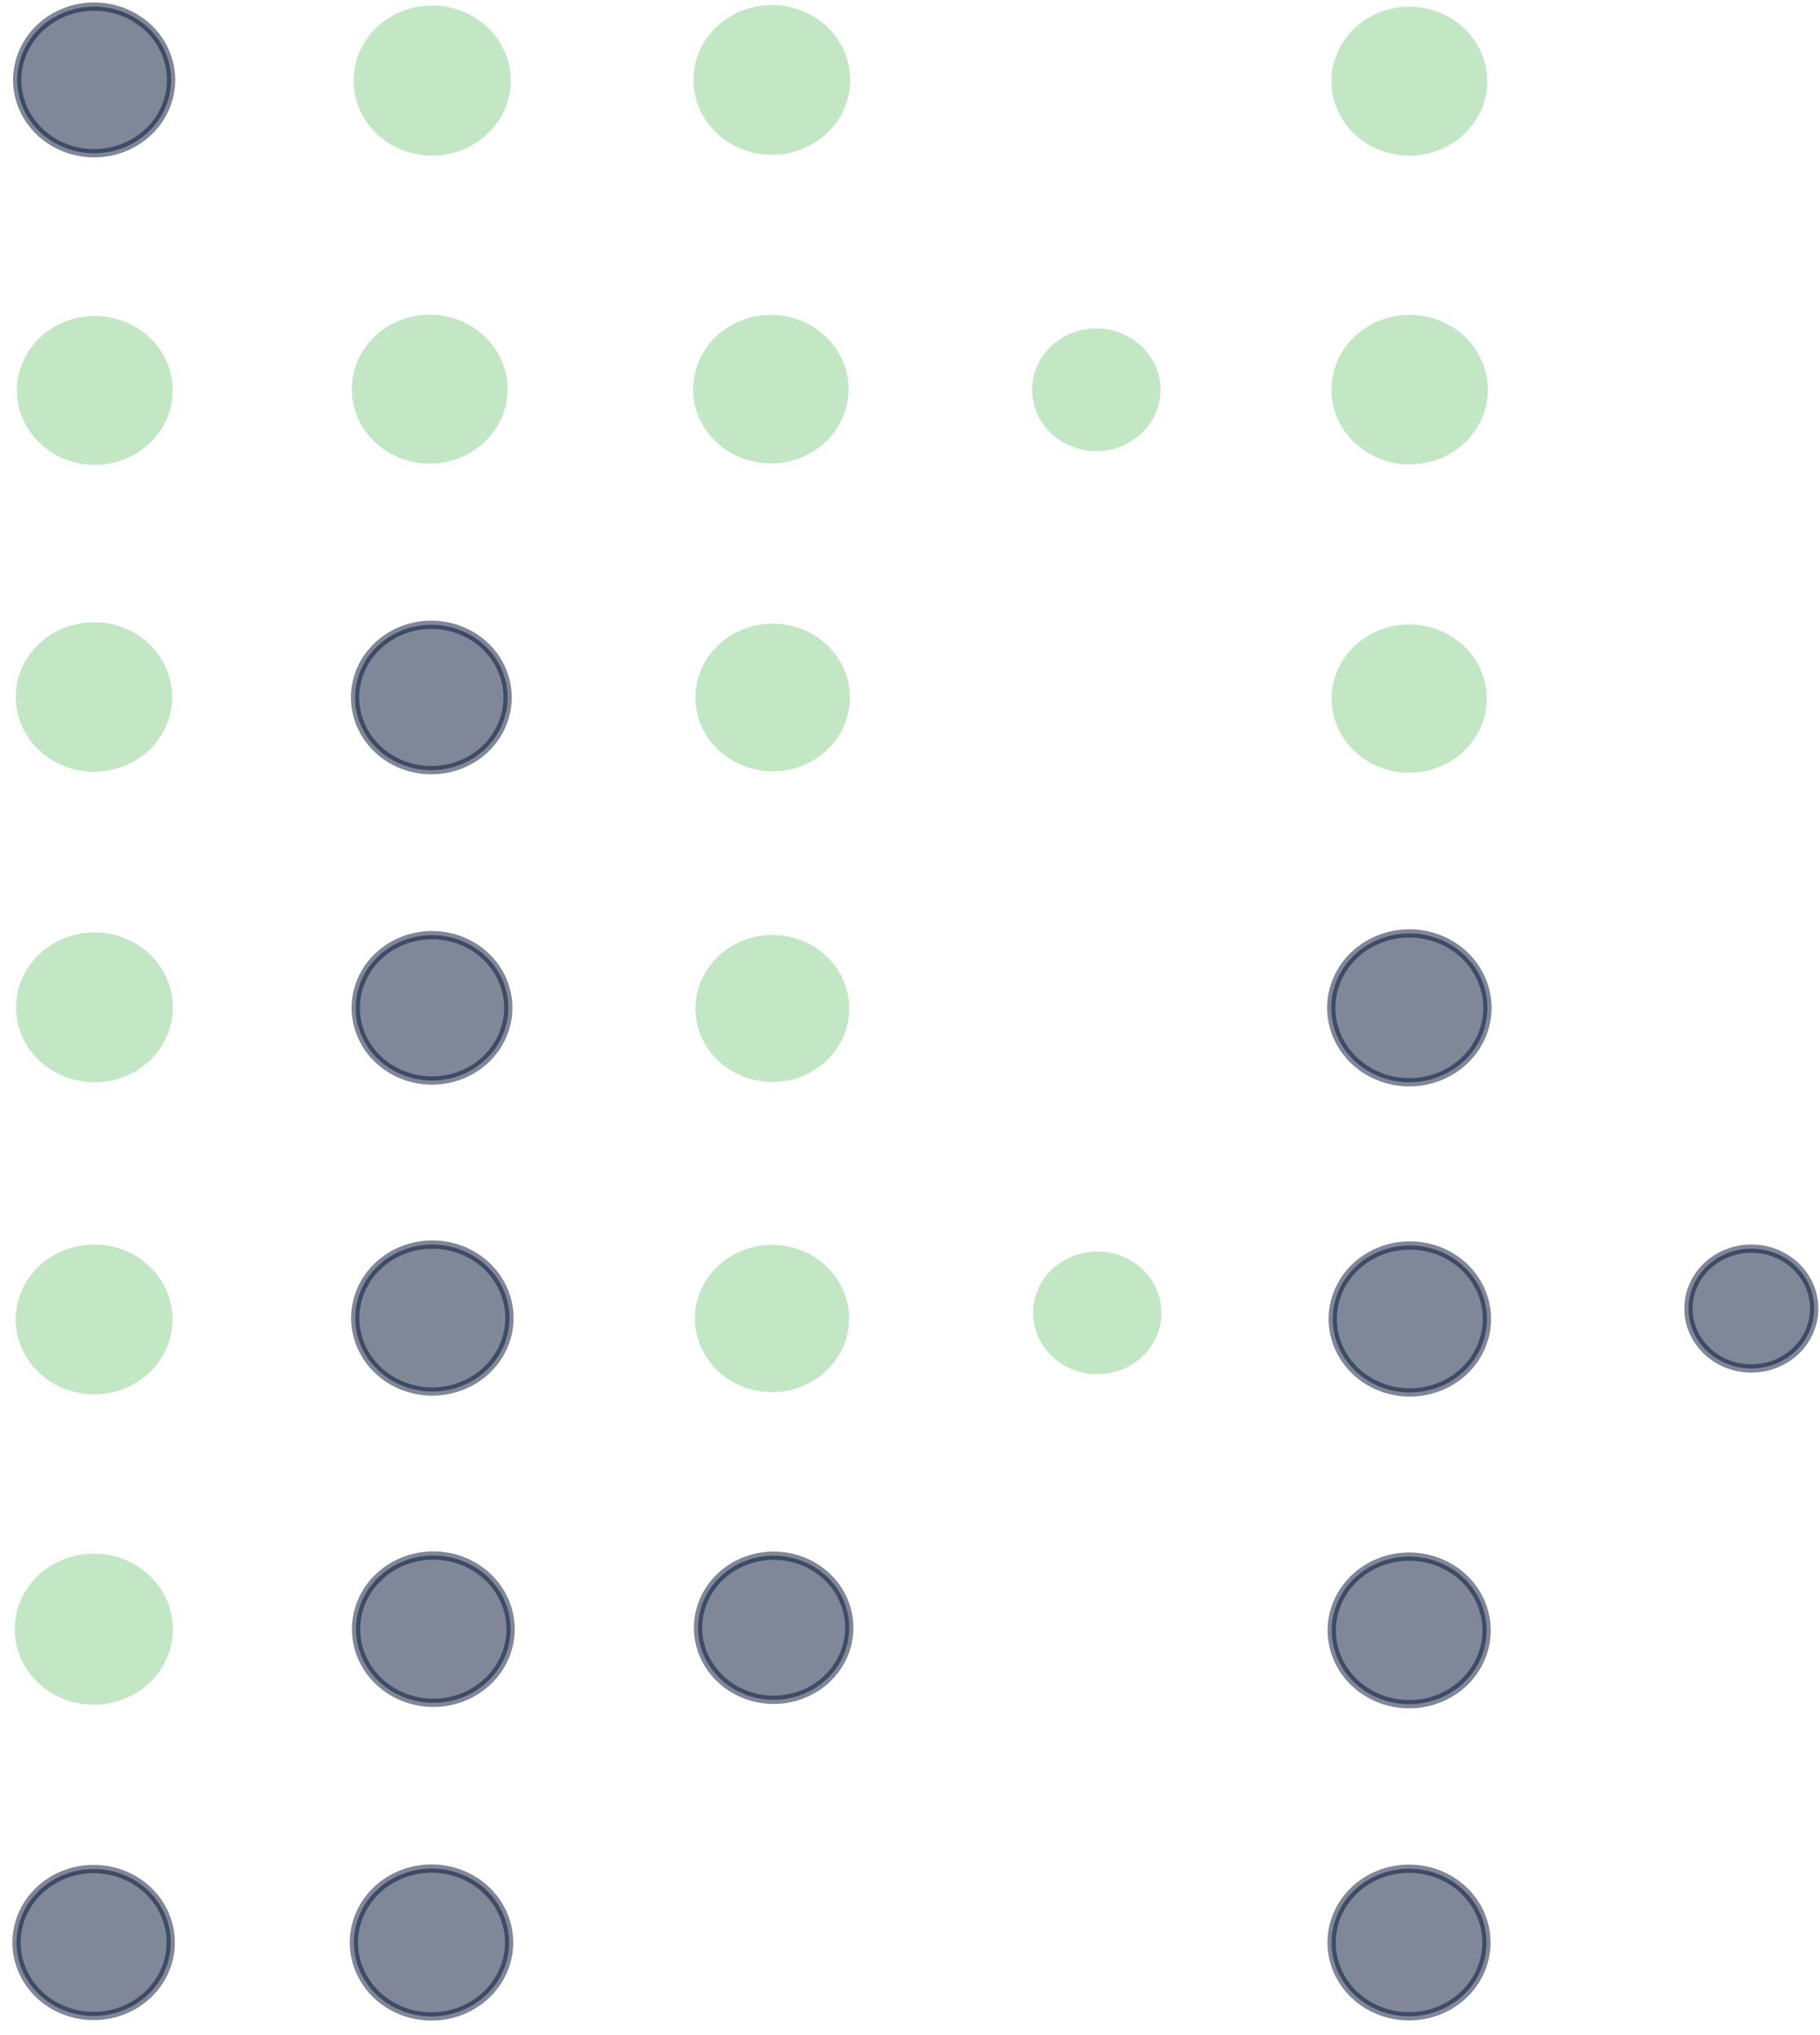 <svg width="110" height="123" viewBox="0 0 110 123" fill="none" xmlns="http://www.w3.org/2000/svg">
<path d="M10.34 4.831C10.34 4.249 10.22 3.673 9.986 3.135C9.752 2.597 9.41 2.109 8.978 1.697C8.546 1.286 8.034 0.959 7.47 0.737C6.905 0.514 6.301 0.399 5.69 0.399C4.457 0.399 3.274 0.866 2.402 1.697C1.53 2.528 1.04 3.656 1.04 4.831C1.04 6.006 1.53 7.133 2.402 7.964C3.274 8.796 4.457 9.262 5.69 9.262C6.301 9.262 6.905 9.148 7.47 8.925C8.034 8.702 8.546 8.376 8.978 7.964C9.41 7.553 9.752 7.064 9.986 6.527C10.22 5.989 10.34 5.413 10.34 4.831Z" stroke="#001133" stroke-opacity="0.5" stroke-width="0.5"/>
<path d="M30.62 4.869C30.62 3.731 30.146 2.64 29.302 1.836C28.458 1.032 27.314 0.58 26.12 0.58C24.927 0.58 23.782 1.032 22.938 1.836C22.094 2.64 21.62 3.731 21.62 4.869C21.62 6.006 22.094 7.097 22.938 7.901C23.782 8.705 24.927 9.157 26.12 9.157C27.314 9.157 28.458 8.705 29.302 7.901C30.146 7.097 30.62 6.006 30.62 4.869Z" stroke="#C3E7C5" stroke-width="0.5"/>
<path d="M51.14 4.831C51.14 3.696 50.667 2.608 49.825 1.805C48.983 1.003 47.841 0.552 46.65 0.552C46.06 0.552 45.477 0.662 44.932 0.877C44.387 1.093 43.892 1.408 43.475 1.805C43.058 2.202 42.728 2.674 42.502 3.193C42.276 3.712 42.16 4.269 42.16 4.831C42.16 5.393 42.276 5.949 42.502 6.468C42.728 6.987 43.058 7.459 43.475 7.856C43.892 8.254 44.387 8.569 44.932 8.784C45.477 8.999 46.06 9.11 46.65 9.11C47.841 9.11 48.983 8.659 49.825 7.856C50.667 7.054 51.14 5.966 51.14 4.831Z" stroke="#C3E7C5" stroke-width="0.5"/>
<path d="M89.64 4.908C89.64 3.78 89.17 2.699 88.333 1.902C87.497 1.105 86.363 0.657 85.18 0.657C83.997 0.657 82.862 1.105 82.026 1.902C81.19 2.699 80.72 3.78 80.72 4.908C80.72 5.466 80.835 6.019 81.059 6.534C81.283 7.05 81.612 7.518 82.026 7.913C82.44 8.308 82.932 8.621 83.473 8.835C84.014 9.048 84.594 9.158 85.18 9.158C85.765 9.158 86.345 9.048 86.886 8.835C87.428 8.621 87.919 8.308 88.333 7.913C88.748 7.518 89.076 7.05 89.3 6.534C89.524 6.019 89.64 5.466 89.64 4.908Z" stroke="#C3E7C5" stroke-width="0.5"/>
<path d="M30.43 23.519C30.43 22.392 29.96 21.311 29.123 20.514C28.287 19.716 27.153 19.269 25.97 19.269C24.787 19.269 23.652 19.716 22.816 20.514C21.98 21.311 21.51 22.392 21.51 23.519C21.51 24.646 21.98 25.727 22.816 26.524C23.652 27.322 24.787 27.769 25.97 27.769C27.153 27.769 28.287 27.322 29.123 26.524C29.96 25.727 30.43 24.646 30.43 23.519Z" stroke="#C3E7C5" stroke-width="0.5"/>
<path d="M51.04 23.519C51.04 22.962 50.925 22.411 50.701 21.896C50.477 21.382 50.15 20.914 49.736 20.52C49.323 20.127 48.833 19.814 48.293 19.601C47.753 19.388 47.174 19.278 46.59 19.278C45.409 19.278 44.278 19.725 43.443 20.52C42.608 21.316 42.14 22.395 42.14 23.519C42.14 24.644 42.608 25.723 43.443 26.518C44.278 27.313 45.409 27.76 46.59 27.76C47.174 27.76 47.753 27.65 48.293 27.437C48.833 27.224 49.323 26.912 49.736 26.518C50.15 26.124 50.477 25.657 50.701 25.142C50.925 24.628 51.04 24.076 51.04 23.519Z" stroke="#C3E7C5" stroke-width="0.5"/>
<path d="M10.19 23.595C10.19 22.468 9.72 21.387 8.883 20.59C8.047 19.793 6.912 19.345 5.73 19.345C4.547 19.345 3.412 19.793 2.576 20.59C1.739 21.387 1.27 22.468 1.27 23.595C1.27 24.722 1.739 25.803 2.576 26.601C3.412 27.398 4.547 27.846 5.73 27.846C6.912 27.846 8.047 27.398 8.883 26.601C9.72 25.803 10.19 24.722 10.19 23.595Z" stroke="#C3E7C5" stroke-width="0.5"/>
<path d="M89.68 23.548C89.68 22.416 89.208 21.329 88.368 20.529C87.527 19.728 86.388 19.278 85.2 19.278C84.012 19.278 82.872 19.728 82.032 20.529C81.192 21.329 80.72 22.416 80.72 23.548C80.72 24.68 81.192 25.766 82.032 26.567C82.872 27.367 84.012 27.817 85.2 27.817C86.388 27.817 87.527 27.367 88.368 26.567C89.208 25.766 89.68 24.68 89.68 23.548Z" stroke="#C3E7C5" stroke-width="0.5"/>
<path d="M69.89 23.557C69.89 22.64 69.507 21.76 68.827 21.111C68.146 20.462 67.223 20.098 66.26 20.098C65.297 20.098 64.374 20.462 63.693 21.111C63.012 21.76 62.63 22.64 62.63 23.557C62.63 24.475 63.012 25.355 63.693 26.003C64.374 26.652 65.297 27.017 66.26 27.017C67.223 27.017 68.146 26.652 68.827 26.003C69.507 25.355 69.89 24.475 69.89 23.557Z" stroke="#C3E7C5" stroke-width="0.5"/>
<path d="M10.16 42.122C10.16 40.99 9.688 39.904 8.848 39.103C8.008 38.302 6.868 37.852 5.68 37.852C4.492 37.852 3.353 38.302 2.512 39.103C1.672 39.904 1.2 40.99 1.2 42.122C1.2 42.683 1.316 43.238 1.541 43.756C1.766 44.274 2.096 44.745 2.512 45.141C2.928 45.538 3.422 45.852 3.966 46.066C4.509 46.281 5.092 46.392 5.68 46.392C6.269 46.392 6.851 46.281 7.395 46.066C7.938 45.852 8.432 45.538 8.848 45.141C9.264 44.745 9.594 44.274 9.819 43.756C10.044 43.238 10.16 42.683 10.16 42.122Z" stroke="#C3E7C5" stroke-width="0.5"/>
<path d="M30.68 42.15C30.68 40.985 30.194 39.867 29.33 39.044C28.465 38.22 27.293 37.757 26.07 37.757C24.847 37.757 23.675 38.22 22.81 39.044C21.946 39.867 21.46 40.985 21.46 42.15C21.46 43.315 21.946 44.433 22.81 45.257C23.675 46.081 24.847 46.544 26.07 46.544C27.293 46.544 28.465 46.081 29.33 45.257C30.194 44.433 30.68 43.315 30.68 42.15Z" stroke="#001133" stroke-opacity="0.5" stroke-width="0.5"/>
<path d="M51.12 42.151C51.12 41.598 51.006 41.05 50.784 40.539C50.562 40.028 50.236 39.563 49.826 39.172C49.415 38.781 48.928 38.471 48.392 38.259C47.855 38.047 47.281 37.938 46.7 37.938C45.528 37.938 44.404 38.382 43.575 39.172C42.746 39.962 42.28 41.034 42.28 42.151C42.28 42.704 42.395 43.252 42.617 43.763C42.839 44.274 43.164 44.738 43.575 45.129C43.985 45.52 44.473 45.831 45.009 46.042C45.545 46.254 46.12 46.363 46.7 46.363C47.281 46.363 47.855 46.254 48.392 46.042C48.928 45.831 49.415 45.52 49.826 45.129C50.236 44.738 50.562 44.274 50.784 43.763C51.006 43.252 51.12 42.704 51.12 42.151Z" stroke="#C3E7C5" stroke-width="0.5"/>
<path d="M89.611 42.218C89.611 41.096 89.143 40.019 88.31 39.226C87.477 38.432 86.348 37.986 85.171 37.986C83.993 37.986 82.864 38.432 82.031 39.226C81.198 40.019 80.731 41.096 80.731 42.218C80.731 43.34 81.198 44.416 82.031 45.21C82.864 46.003 83.993 46.449 85.171 46.449C86.348 46.449 87.477 46.003 88.31 45.21C89.143 44.416 89.611 43.34 89.611 42.218Z" stroke="#C3E7C5" stroke-width="0.5"/>
<path d="M89.9 60.906C89.9 60.316 89.778 59.731 89.541 59.185C89.303 58.639 88.956 58.143 88.517 57.726C88.079 57.308 87.559 56.977 86.986 56.751C86.414 56.525 85.8 56.408 85.18 56.408C84.56 56.408 83.946 56.525 83.374 56.751C82.801 56.977 82.281 57.308 81.842 57.726C81.404 58.143 81.056 58.639 80.819 59.185C80.582 59.731 80.46 60.316 80.46 60.906C80.46 62.099 80.957 63.243 81.842 64.087C82.728 64.931 83.928 65.405 85.18 65.405C86.432 65.405 87.632 64.931 88.517 64.087C89.403 63.243 89.9 62.099 89.9 60.906Z" stroke="#001133" stroke-opacity="0.5" stroke-width="0.5"/>
<path d="M10.2 60.878C10.2 60.316 10.084 59.759 9.858 59.24C9.632 58.721 9.302 58.249 8.885 57.852C8.468 57.455 7.973 57.139 7.428 56.924C6.883 56.709 6.299 56.599 5.71 56.599C5.12 56.599 4.536 56.709 3.991 56.924C3.447 57.139 2.952 57.455 2.535 57.852C2.118 58.249 1.787 58.721 1.562 59.24C1.336 59.759 1.22 60.316 1.22 60.878C1.22 62.013 1.693 63.101 2.535 63.903C3.377 64.706 4.519 65.157 5.71 65.157C6.901 65.157 8.043 64.706 8.885 63.903C9.727 63.101 10.2 62.013 10.2 60.878Z" stroke="#C3E7C5" stroke-width="0.5"/>
<path d="M30.72 60.906C30.72 59.741 30.234 58.623 29.37 57.8C28.505 56.976 27.333 56.513 26.11 56.513C24.887 56.513 23.715 56.976 22.85 57.8C21.986 58.623 21.5 59.741 21.5 60.906C21.5 62.071 21.986 63.189 22.85 64.013C23.715 64.837 24.887 65.299 26.11 65.299C27.333 65.299 28.505 64.837 29.37 64.013C30.234 63.189 30.72 62.071 30.72 60.906Z" stroke="#001133" stroke-opacity="0.5" stroke-width="0.5"/>
<path d="M51.08 60.944C51.08 59.832 50.617 58.766 49.791 57.979C48.966 57.193 47.847 56.751 46.68 56.751C45.513 56.751 44.394 57.193 43.569 57.979C42.744 58.766 42.28 59.832 42.28 60.944C42.28 62.056 42.744 63.123 43.569 63.909C44.394 64.696 45.513 65.138 46.68 65.138C47.847 65.138 48.966 64.696 49.791 63.909C50.617 63.123 51.08 62.056 51.08 60.944Z" stroke="#C3E7C5" stroke-width="0.5"/>
<path d="M30.79 79.652C30.79 78.474 30.299 77.344 29.425 76.512C28.551 75.679 27.366 75.211 26.13 75.211C25.518 75.211 24.912 75.326 24.346 75.549C23.781 75.772 23.267 76.099 22.835 76.512C22.402 76.924 22.059 77.414 21.824 77.953C21.59 78.491 21.47 79.069 21.47 79.652C21.47 80.235 21.59 80.813 21.824 81.352C22.059 81.89 22.402 82.38 22.835 82.792C23.267 83.205 23.781 83.532 24.346 83.755C24.912 83.978 25.518 84.093 26.13 84.093C26.742 84.093 27.348 83.978 27.913 83.755C28.478 83.532 28.992 83.205 29.425 82.792C29.858 82.38 30.201 81.89 30.435 81.352C30.669 80.813 30.79 80.235 30.79 79.652Z" stroke="#001133" stroke-opacity="0.5" stroke-width="0.5"/>
<path d="M89.87 79.709C89.87 78.531 89.379 77.401 88.505 76.568C87.631 75.736 86.446 75.268 85.21 75.268C83.974 75.268 82.789 75.736 81.915 76.568C81.041 77.401 80.55 78.531 80.55 79.709C80.55 80.886 81.041 82.016 81.915 82.849C82.789 83.682 83.974 84.15 85.21 84.15C86.446 84.15 87.631 83.682 88.505 82.849C89.379 82.016 89.87 80.886 89.87 79.709Z" stroke="#001133" stroke-opacity="0.5" stroke-width="0.5"/>
<path d="M10.18 79.737C10.18 78.602 9.707 77.514 8.865 76.711C8.023 75.909 6.881 75.458 5.69 75.458C4.499 75.458 3.357 75.909 2.515 76.711C1.673 77.514 1.2 78.602 1.2 79.737C1.2 80.299 1.316 80.855 1.542 81.374C1.768 81.894 2.098 82.365 2.515 82.763C2.932 83.16 3.427 83.475 3.972 83.69C4.517 83.905 5.101 84.016 5.69 84.016C6.28 84.016 6.864 83.905 7.408 83.69C7.953 83.475 8.448 83.16 8.865 82.763C9.282 82.365 9.613 81.894 9.838 81.374C10.064 80.855 10.18 80.299 10.18 79.737Z" stroke="#C3E7C5" stroke-width="0.5"/>
<path d="M51.07 79.68C51.07 79.128 50.956 78.582 50.734 78.072C50.513 77.562 50.188 77.099 49.778 76.709C49.369 76.318 48.883 76.009 48.348 75.797C47.813 75.586 47.239 75.478 46.66 75.478C45.49 75.478 44.369 75.92 43.542 76.709C42.715 77.497 42.25 78.566 42.25 79.68C42.25 80.795 42.715 81.864 43.542 82.652C44.369 83.44 45.49 83.883 46.66 83.883C47.239 83.883 47.813 83.774 48.348 83.563C48.883 83.352 49.369 83.042 49.778 82.652C50.188 82.262 50.513 81.799 50.734 81.289C50.956 80.779 51.07 80.232 51.07 79.68Z" stroke="#C3E7C5" stroke-width="0.5"/>
<path d="M109.65 79.079C109.65 78.119 109.249 77.198 108.537 76.519C107.824 75.84 106.858 75.458 105.85 75.458C104.842 75.458 103.875 75.84 103.163 76.519C102.45 77.198 102.05 78.119 102.05 79.079C102.05 80.04 102.45 80.961 103.163 81.64C103.875 82.319 104.842 82.701 105.85 82.701C106.858 82.701 107.824 82.319 108.537 81.64C109.249 80.961 109.65 80.04 109.65 79.079Z" stroke="#001133" stroke-opacity="0.5" stroke-width="0.5"/>
<path d="M69.95 79.337C69.95 78.42 69.568 77.54 68.887 76.891C68.207 76.242 67.283 75.878 66.32 75.878C65.844 75.878 65.372 75.967 64.931 76.141C64.491 76.315 64.091 76.57 63.754 76.891C63.417 77.212 63.149 77.594 62.967 78.013C62.784 78.433 62.69 78.883 62.69 79.337C62.69 79.792 62.784 80.242 62.967 80.661C63.149 81.081 63.417 81.462 63.754 81.784C64.091 82.105 64.491 82.36 64.931 82.533C65.372 82.707 65.844 82.797 66.32 82.797C67.283 82.797 68.207 82.432 68.887 81.784C69.568 81.135 69.95 80.255 69.95 79.337Z" stroke="#C3E7C5" stroke-width="0.5"/>
<path d="M30.86 98.454C30.86 97.274 30.367 96.142 29.492 95.307C28.616 94.473 27.428 94.004 26.189 94.004C24.951 94.004 23.763 94.473 22.887 95.307C22.012 96.142 21.52 97.274 21.52 98.454C21.52 99.039 21.64 99.618 21.875 100.158C22.11 100.698 22.454 101.188 22.887 101.601C23.321 102.015 23.836 102.343 24.402 102.566C24.969 102.79 25.576 102.905 26.189 102.905C26.803 102.905 27.41 102.79 27.977 102.566C28.543 102.343 29.058 102.015 29.492 101.601C29.925 101.188 30.269 100.698 30.504 100.158C30.739 99.618 30.86 99.039 30.86 98.454Z" stroke="#001133" stroke-opacity="0.5" stroke-width="0.5"/>
<path d="M51.33 98.369C51.33 97.214 50.849 96.106 49.992 95.289C49.135 94.472 47.972 94.014 46.76 94.014C45.548 94.014 44.386 94.472 43.529 95.289C42.672 96.106 42.19 97.214 42.19 98.369C42.19 99.524 42.672 100.632 43.529 101.449C44.386 102.265 45.548 102.724 46.76 102.724C47.972 102.724 49.135 102.265 49.992 101.449C50.849 100.632 51.33 99.524 51.33 98.369Z" stroke="#001133" stroke-opacity="0.5" stroke-width="0.5"/>
<path d="M89.85 98.53C89.85 97.347 89.357 96.213 88.48 95.377C87.602 94.54 86.411 94.07 85.17 94.07C83.929 94.07 82.739 94.54 81.861 95.377C80.983 96.213 80.49 97.347 80.49 98.53C80.49 99.713 80.983 100.848 81.861 101.684C82.739 102.521 83.929 102.99 85.17 102.99C86.411 102.99 87.602 102.521 88.48 101.684C89.357 100.848 89.85 99.713 89.85 98.53Z" stroke="#001133" stroke-opacity="0.5" stroke-width="0.5"/>
<path d="M10.2 98.455C10.2 97.888 10.082 97.326 9.855 96.803C9.627 96.279 9.293 95.803 8.873 95.402C8.452 95.001 7.953 94.683 7.403 94.466C6.854 94.249 6.265 94.138 5.67 94.138C5.075 94.138 4.486 94.249 3.936 94.466C3.386 94.683 2.887 95.001 2.466 95.402C2.046 95.803 1.712 96.279 1.484 96.803C1.257 97.326 1.14 97.888 1.14 98.455C1.14 99.6 1.617 100.698 2.466 101.507C3.316 102.317 4.468 102.772 5.67 102.772C6.871 102.772 8.023 102.317 8.873 101.507C9.722 100.698 10.2 99.6 10.2 98.455Z" stroke="#C3E7C5" stroke-width="0.5"/>
<path d="M10.32 117.39C10.32 116.212 9.829 115.083 8.955 114.25C8.081 113.417 6.896 112.949 5.66 112.949C4.424 112.949 3.239 113.417 2.365 114.25C1.491 115.083 1 116.212 1 117.39C1 118.568 1.491 119.698 2.365 120.531C3.239 121.363 4.424 121.831 5.66 121.831C6.896 121.831 8.081 121.363 8.955 120.531C9.829 119.698 10.32 118.568 10.32 117.39Z" stroke="#001133" stroke-opacity="0.5" stroke-width="0.5"/>
<path d="M30.77 117.391C30.77 116.205 30.276 115.068 29.396 114.23C28.516 113.392 27.323 112.921 26.08 112.921C24.836 112.921 23.643 113.392 22.763 114.23C21.884 115.068 21.39 116.205 21.39 117.391C21.39 118.576 21.884 119.713 22.763 120.551C23.643 121.389 24.836 121.86 26.08 121.86C27.323 121.86 28.516 121.389 29.396 120.551C30.276 119.713 30.77 118.576 30.77 117.391Z" stroke="#001133" stroke-opacity="0.5" stroke-width="0.5"/>
<path d="M89.841 117.391C89.841 116.805 89.719 116.225 89.484 115.684C89.249 115.143 88.904 114.651 88.47 114.237C88.035 113.823 87.519 113.494 86.951 113.27C86.384 113.046 85.775 112.931 85.16 112.931C84.546 112.931 83.937 113.046 83.37 113.27C82.802 113.494 82.286 113.823 81.851 114.237C81.417 114.651 81.072 115.143 80.837 115.684C80.602 116.225 80.481 116.805 80.481 117.391C80.481 117.976 80.602 118.556 80.837 119.098C81.072 119.639 81.417 120.13 81.851 120.544C82.286 120.959 82.802 121.287 83.37 121.511C83.937 121.735 84.546 121.851 85.16 121.851C85.775 121.851 86.384 121.735 86.951 121.511C87.519 121.287 88.035 120.959 88.47 120.544C88.904 120.13 89.249 119.639 89.484 119.098C89.719 118.556 89.841 117.976 89.841 117.391Z" stroke="#001133" stroke-opacity="0.5" stroke-width="0.5"/>
<path d="M10.34 4.831C10.34 5.413 10.22 5.989 9.986 6.527C9.752 7.064 9.41 7.553 8.978 7.964C8.546 8.376 8.034 8.702 7.47 8.925C6.905 9.148 6.301 9.262 5.69 9.262C4.457 9.262 3.274 8.796 2.402 7.964C1.53 7.133 1.04 6.006 1.04 4.831C1.04 3.656 1.53 2.528 2.402 1.697C3.274 0.866 4.457 0.399 5.69 0.399C6.301 0.399 6.905 0.514 7.47 0.737C8.034 0.959 8.546 1.286 8.978 1.697C9.41 2.109 9.752 2.597 9.986 3.135C10.22 3.673 10.34 4.249 10.34 4.831Z" fill="#001133" fill-opacity="0.5"/>
<path d="M30.62 4.869C30.62 6.006 30.146 7.097 29.302 7.901C28.458 8.705 27.314 9.157 26.12 9.157C24.927 9.157 23.782 8.705 22.938 7.901C22.094 7.097 21.62 6.006 21.62 4.869C21.62 3.731 22.094 2.64 22.938 1.836C23.782 1.032 24.927 0.58 26.12 0.58C27.314 0.58 28.458 1.032 29.302 1.836C30.146 2.64 30.62 3.731 30.62 4.869Z" fill="#C3E7C5"/>
<path d="M51.14 4.831C51.14 5.966 50.667 7.054 49.825 7.856C48.983 8.659 47.841 9.11 46.65 9.11C46.06 9.11 45.477 8.999 44.932 8.784C44.387 8.569 43.892 8.254 43.475 7.856C43.058 7.459 42.728 6.987 42.502 6.468C42.276 5.949 42.16 5.393 42.16 4.831C42.16 4.269 42.276 3.712 42.502 3.193C42.728 2.674 43.058 2.202 43.475 1.805C43.892 1.408 44.387 1.093 44.932 0.877C45.477 0.662 46.06 0.552 46.65 0.552C47.841 0.552 48.983 1.003 49.825 1.805C50.667 2.608 51.14 3.696 51.14 4.831Z" fill="#C3E7C5"/>
<path d="M89.64 4.908C89.64 5.466 89.524 6.019 89.3 6.534C89.076 7.05 88.748 7.518 88.333 7.913C87.919 8.308 87.428 8.621 86.886 8.835C86.345 9.048 85.765 9.158 85.18 9.158C84.594 9.158 84.014 9.048 83.473 8.835C82.932 8.621 82.44 8.308 82.026 7.913C81.612 7.518 81.283 7.05 81.059 6.534C80.835 6.019 80.72 5.466 80.72 4.908C80.72 3.78 81.19 2.699 82.026 1.902C82.862 1.105 83.997 0.657 85.18 0.657C86.363 0.657 87.497 1.105 88.333 1.902C89.17 2.699 89.64 3.78 89.64 4.908Z" fill="#C3E7C5"/>
<path d="M30.43 23.519C30.43 24.646 29.96 25.727 29.123 26.524C28.287 27.322 27.153 27.769 25.97 27.769C24.787 27.769 23.652 27.322 22.816 26.524C21.98 25.727 21.51 24.646 21.51 23.519C21.51 22.392 21.98 21.311 22.816 20.514C23.652 19.716 24.787 19.269 25.97 19.269C27.153 19.269 28.287 19.716 29.123 20.514C29.96 21.311 30.43 22.392 30.43 23.519Z" fill="#C3E7C5"/>
<path d="M51.04 23.519C51.04 24.076 50.925 24.628 50.701 25.142C50.477 25.657 50.15 26.124 49.736 26.518C49.323 26.912 48.833 27.224 48.293 27.437C47.753 27.65 47.174 27.76 46.59 27.76C45.409 27.76 44.278 27.313 43.443 26.518C42.608 25.723 42.14 24.644 42.14 23.519C42.14 22.395 42.608 21.316 43.443 20.52C44.278 19.725 45.409 19.278 46.59 19.278C47.174 19.278 47.753 19.388 48.293 19.601C48.833 19.814 49.323 20.127 49.736 20.52C50.15 20.914 50.477 21.382 50.701 21.896C50.925 22.411 51.04 22.962 51.04 23.519Z" fill="#C3E7C5"/>
<path d="M10.19 23.595C10.19 24.722 9.72 25.803 8.883 26.601C8.047 27.398 6.912 27.846 5.73 27.846C4.547 27.846 3.412 27.398 2.576 26.601C1.739 25.803 1.27 24.722 1.27 23.595C1.27 22.468 1.739 21.387 2.576 20.59C3.412 19.793 4.547 19.345 5.73 19.345C6.912 19.345 8.047 19.793 8.883 20.59C9.72 21.387 10.19 22.468 10.19 23.595Z" fill="#C3E7C5"/>
<path d="M89.68 23.548C89.68 24.68 89.208 25.766 88.368 26.567C87.527 27.367 86.388 27.817 85.2 27.817C84.012 27.817 82.872 27.367 82.032 26.567C81.192 25.766 80.72 24.68 80.72 23.548C80.72 22.416 81.192 21.329 82.032 20.529C82.872 19.728 84.012 19.278 85.2 19.278C86.388 19.278 87.527 19.728 88.368 20.529C89.208 21.329 89.68 22.416 89.68 23.548Z" fill="#C3E7C5"/>
<path d="M69.89 23.557C69.89 24.475 69.507 25.355 68.827 26.003C68.146 26.652 67.223 27.017 66.26 27.017C65.297 27.017 64.374 26.652 63.693 26.003C63.012 25.355 62.63 24.475 62.63 23.557C62.63 22.64 63.012 21.76 63.693 21.111C64.374 20.462 65.297 20.098 66.26 20.098C67.223 20.098 68.146 20.462 68.827 21.111C69.507 21.76 69.89 22.64 69.89 23.557Z" fill="#C3E7C5"/>
<path d="M10.16 42.122C10.16 42.683 10.044 43.238 9.819 43.756C9.594 44.274 9.264 44.745 8.848 45.141C8.432 45.538 7.938 45.852 7.395 46.066C6.851 46.281 6.269 46.392 5.68 46.392C5.092 46.392 4.509 46.281 3.966 46.066C3.422 45.852 2.928 45.538 2.512 45.141C2.096 44.745 1.766 44.274 1.541 43.756C1.316 43.238 1.2 42.683 1.2 42.122C1.2 40.99 1.672 39.904 2.512 39.103C3.353 38.302 4.492 37.852 5.68 37.852C6.868 37.852 8.008 38.302 8.848 39.103C9.688 39.904 10.16 40.99 10.16 42.122Z" fill="#C3E7C5"/>
<path d="M30.68 42.15C30.68 43.315 30.194 44.433 29.33 45.257C28.465 46.081 27.293 46.544 26.07 46.544C24.847 46.544 23.675 46.081 22.81 45.257C21.946 44.433 21.46 43.315 21.46 42.15C21.46 40.985 21.946 39.867 22.81 39.044C23.675 38.22 24.847 37.757 26.07 37.757C27.293 37.757 28.465 38.22 29.33 39.044C30.194 39.867 30.68 40.985 30.68 42.15Z" fill="#001133" fill-opacity="0.5"/>
<path d="M51.12 42.151C51.12 42.704 51.006 43.252 50.784 43.763C50.562 44.274 50.236 44.738 49.826 45.129C49.415 45.52 48.928 45.831 48.392 46.042C47.855 46.254 47.281 46.363 46.7 46.363C46.12 46.363 45.545 46.254 45.009 46.042C44.473 45.831 43.985 45.52 43.575 45.129C43.164 44.738 42.839 44.274 42.617 43.763C42.395 43.252 42.28 42.704 42.28 42.151C42.28 41.034 42.746 39.962 43.575 39.172C44.404 38.382 45.528 37.938 46.7 37.938C47.281 37.938 47.855 38.047 48.392 38.259C48.928 38.471 49.415 38.781 49.826 39.172C50.236 39.563 50.562 40.028 50.784 40.539C51.006 41.05 51.12 41.598 51.12 42.151Z" fill="#C3E7C5"/>
<path d="M89.611 42.218C89.611 43.34 89.143 44.416 88.31 45.21C87.477 46.003 86.348 46.449 85.171 46.449C83.993 46.449 82.864 46.003 82.031 45.21C81.198 44.416 80.731 43.34 80.731 42.218C80.731 41.096 81.198 40.019 82.031 39.226C82.864 38.432 83.993 37.986 85.171 37.986C86.348 37.986 87.477 38.432 88.31 39.226C89.143 40.019 89.611 41.096 89.611 42.218Z" fill="#C3E7C5"/>
<path d="M89.9 60.906C89.9 62.099 89.403 63.243 88.517 64.087C87.632 64.931 86.432 65.405 85.18 65.405C83.928 65.405 82.728 64.931 81.842 64.087C80.957 63.243 80.46 62.099 80.46 60.906C80.46 60.316 80.582 59.731 80.819 59.185C81.056 58.639 81.404 58.143 81.842 57.726C82.281 57.308 82.801 56.977 83.374 56.751C83.946 56.525 84.56 56.408 85.18 56.408C85.8 56.408 86.414 56.525 86.986 56.751C87.559 56.977 88.079 57.308 88.517 57.726C88.956 58.143 89.303 58.639 89.541 59.185C89.778 59.731 89.9 60.316 89.9 60.906Z" fill="#001133" fill-opacity="0.5"/>
<path d="M10.2 60.878C10.2 62.013 9.727 63.101 8.885 63.903C8.043 64.706 6.901 65.157 5.71 65.157C4.519 65.157 3.377 64.706 2.535 63.903C1.693 63.101 1.22 62.013 1.22 60.878C1.22 60.316 1.336 59.759 1.562 59.24C1.787 58.721 2.118 58.249 2.535 57.852C2.952 57.455 3.447 57.139 3.991 56.924C4.536 56.709 5.12 56.599 5.71 56.599C6.299 56.599 6.883 56.709 7.428 56.924C7.973 57.139 8.468 57.455 8.885 57.852C9.302 58.249 9.632 58.721 9.858 59.24C10.084 59.759 10.2 60.316 10.2 60.878Z" fill="#C3E7C5"/>
<path d="M30.72 60.906C30.72 62.071 30.234 63.189 29.37 64.013C28.505 64.837 27.333 65.299 26.11 65.299C24.887 65.299 23.715 64.837 22.85 64.013C21.986 63.189 21.5 62.071 21.5 60.906C21.5 59.741 21.986 58.623 22.85 57.8C23.715 56.976 24.887 56.513 26.11 56.513C27.333 56.513 28.505 56.976 29.37 57.8C30.234 58.623 30.72 59.741 30.72 60.906Z" fill="#001133" fill-opacity="0.5"/>
<path d="M51.08 60.944C51.08 62.056 50.617 63.123 49.791 63.909C48.966 64.696 47.847 65.138 46.68 65.138C45.513 65.138 44.394 64.696 43.569 63.909C42.744 63.123 42.28 62.056 42.28 60.944C42.28 59.832 42.744 58.766 43.569 57.979C44.394 57.193 45.513 56.751 46.68 56.751C47.847 56.751 48.966 57.193 49.791 57.979C50.617 58.766 51.08 59.832 51.08 60.944Z" fill="#C3E7C5"/>
<path d="M30.79 79.652C30.79 80.235 30.669 80.813 30.435 81.352C30.201 81.89 29.858 82.38 29.425 82.792C28.992 83.205 28.478 83.532 27.913 83.755C27.348 83.978 26.742 84.093 26.13 84.093C25.518 84.093 24.912 83.978 24.346 83.755C23.781 83.532 23.267 83.205 22.835 82.792C22.402 82.38 22.059 81.89 21.824 81.352C21.59 80.813 21.47 80.235 21.47 79.652C21.47 79.069 21.59 78.491 21.824 77.953C22.059 77.414 22.402 76.924 22.835 76.512C23.267 76.099 23.781 75.772 24.346 75.549C24.912 75.326 25.518 75.211 26.13 75.211C27.366 75.211 28.551 75.679 29.425 76.512C30.299 77.344 30.79 78.474 30.79 79.652Z" fill="#001133" fill-opacity="0.5"/>
<path d="M89.87 79.709C89.87 80.886 89.379 82.016 88.505 82.849C87.631 83.682 86.446 84.15 85.21 84.15C83.974 84.15 82.789 83.682 81.915 82.849C81.041 82.016 80.55 80.886 80.55 79.709C80.55 78.531 81.041 77.401 81.915 76.568C82.789 75.736 83.974 75.268 85.21 75.268C86.446 75.268 87.631 75.736 88.505 76.568C89.379 77.401 89.87 78.531 89.87 79.709Z" fill="#001133" fill-opacity="0.5"/>
<path d="M10.18 79.737C10.18 80.299 10.064 80.855 9.838 81.374C9.613 81.894 9.282 82.365 8.865 82.763C8.448 83.16 7.953 83.475 7.408 83.69C6.864 83.905 6.28 84.016 5.69 84.016C5.101 84.016 4.517 83.905 3.972 83.69C3.427 83.475 2.932 83.16 2.515 82.763C2.098 82.365 1.768 81.894 1.542 81.374C1.316 80.855 1.2 80.299 1.2 79.737C1.2 78.602 1.673 77.514 2.515 76.711C3.357 75.909 4.499 75.458 5.69 75.458C6.881 75.458 8.023 75.909 8.865 76.711C9.707 77.514 10.18 78.602 10.18 79.737Z" fill="#C3E7C5"/>
<path d="M51.07 79.68C51.07 80.232 50.956 80.779 50.734 81.289C50.513 81.799 50.188 82.262 49.778 82.652C49.369 83.042 48.883 83.352 48.348 83.563C47.813 83.774 47.239 83.883 46.66 83.883C45.49 83.883 44.369 83.44 43.542 82.652C42.715 81.864 42.25 80.795 42.25 79.68C42.25 78.566 42.715 77.497 43.542 76.709C44.369 75.92 45.49 75.478 46.66 75.478C47.239 75.478 47.813 75.586 48.348 75.797C48.883 76.009 49.369 76.318 49.778 76.709C50.188 77.099 50.513 77.562 50.734 78.072C50.956 78.582 51.07 79.128 51.07 79.68Z" fill="#C3E7C5"/>
<path d="M109.65 79.079C109.65 80.04 109.249 80.961 108.537 81.64C107.824 82.319 106.858 82.701 105.85 82.701C104.842 82.701 103.875 82.319 103.163 81.64C102.45 80.961 102.05 80.04 102.05 79.079C102.05 78.119 102.45 77.198 103.163 76.519C103.875 75.84 104.842 75.458 105.85 75.458C106.858 75.458 107.824 75.84 108.537 76.519C109.249 77.198 109.65 78.119 109.65 79.079Z" fill="#001133" fill-opacity="0.5"/>
<path d="M69.95 79.337C69.95 80.255 69.568 81.135 68.887 81.784C68.207 82.432 67.283 82.797 66.32 82.797C65.844 82.797 65.372 82.707 64.931 82.533C64.491 82.36 64.091 82.105 63.754 81.784C63.417 81.462 63.149 81.081 62.967 80.661C62.784 80.242 62.69 79.792 62.69 79.337C62.69 78.883 62.784 78.433 62.967 78.013C63.149 77.594 63.417 77.212 63.754 76.891C64.091 76.57 64.491 76.315 64.931 76.141C65.372 75.967 65.844 75.878 66.32 75.878C67.283 75.878 68.207 76.242 68.887 76.891C69.568 77.54 69.95 78.42 69.95 79.337Z" fill="#C3E7C5"/>
<path d="M30.86 98.454C30.86 99.039 30.739 99.618 30.504 100.158C30.269 100.698 29.925 101.188 29.492 101.601C29.058 102.015 28.543 102.343 27.977 102.566C27.41 102.79 26.803 102.905 26.189 102.905C25.576 102.905 24.969 102.79 24.402 102.566C23.836 102.343 23.321 102.015 22.887 101.601C22.454 101.188 22.11 100.698 21.875 100.158C21.64 99.618 21.52 99.039 21.52 98.454C21.52 97.274 22.012 96.142 22.887 95.307C23.763 94.473 24.951 94.004 26.189 94.004C27.428 94.004 28.616 94.473 29.492 95.307C30.367 96.142 30.86 97.274 30.86 98.454Z" fill="#001133" fill-opacity="0.5"/>
<path d="M51.33 98.369C51.33 99.524 50.849 100.632 49.992 101.449C49.135 102.265 47.972 102.724 46.76 102.724C45.548 102.724 44.386 102.265 43.529 101.449C42.672 100.632 42.19 99.524 42.19 98.369C42.19 97.214 42.672 96.106 43.529 95.289C44.386 94.472 45.548 94.014 46.76 94.014C47.972 94.014 49.135 94.472 49.992 95.289C50.849 96.106 51.33 97.214 51.33 98.369Z" fill="#001133" fill-opacity="0.5"/>
<path d="M89.85 98.53C89.85 99.713 89.357 100.848 88.48 101.684C87.602 102.521 86.411 102.99 85.17 102.99C83.929 102.99 82.739 102.521 81.861 101.684C80.983 100.848 80.49 99.713 80.49 98.53C80.49 97.347 80.983 96.213 81.861 95.377C82.739 94.54 83.929 94.07 85.17 94.07C86.411 94.07 87.602 94.54 88.48 95.377C89.357 96.213 89.85 97.347 89.85 98.53Z" fill="#001133" fill-opacity="0.5"/>
<path d="M10.2 98.455C10.2 99.6 9.722 100.698 8.873 101.507C8.023 102.317 6.871 102.772 5.67 102.772C4.468 102.772 3.316 102.317 2.466 101.507C1.617 100.698 1.14 99.6 1.14 98.455C1.14 97.888 1.257 97.326 1.484 96.803C1.712 96.279 2.046 95.803 2.466 95.402C2.887 95.001 3.386 94.683 3.936 94.466C4.486 94.249 5.075 94.138 5.67 94.138C6.265 94.138 6.854 94.249 7.403 94.466C7.953 94.683 8.452 95.001 8.873 95.402C9.293 95.803 9.627 96.279 9.855 96.803C10.082 97.326 10.2 97.888 10.2 98.455Z" fill="#C3E7C5"/>
<path d="M10.32 117.39C10.32 118.568 9.829 119.698 8.955 120.531C8.081 121.363 6.896 121.831 5.66 121.831C4.424 121.831 3.239 121.363 2.365 120.531C1.491 119.698 1 118.568 1 117.39C1 116.212 1.491 115.083 2.365 114.25C3.239 113.417 4.424 112.949 5.66 112.949C6.896 112.949 8.081 113.417 8.955 114.25C9.829 115.083 10.32 116.212 10.32 117.39Z" fill="#001133" fill-opacity="0.5"/>
<path d="M30.77 117.391C30.77 118.576 30.276 119.713 29.396 120.551C28.516 121.389 27.323 121.86 26.08 121.86C24.836 121.86 23.643 121.389 22.763 120.551C21.884 119.713 21.39 118.576 21.39 117.391C21.39 116.205 21.884 115.068 22.763 114.23C23.643 113.392 24.836 112.921 26.08 112.921C27.323 112.921 28.516 113.392 29.396 114.23C30.276 115.068 30.77 116.205 30.77 117.391Z" fill="#001133" fill-opacity="0.5"/>
<path d="M89.841 117.391C89.841 117.976 89.719 118.556 89.484 119.098C89.249 119.639 88.904 120.13 88.47 120.544C88.035 120.959 87.519 121.287 86.951 121.511C86.384 121.735 85.775 121.851 85.16 121.851C84.546 121.851 83.937 121.735 83.37 121.511C82.802 121.287 82.286 120.959 81.851 120.544C81.417 120.13 81.072 119.639 80.837 119.098C80.602 118.556 80.481 117.976 80.481 117.391C80.481 116.805 80.602 116.225 80.837 115.684C81.072 115.143 81.417 114.651 81.851 114.237C82.286 113.823 82.802 113.494 83.37 113.27C83.937 113.046 84.546 112.931 85.16 112.931C85.775 112.931 86.384 113.046 86.951 113.27C87.519 113.494 88.035 113.823 88.47 114.237C88.904 114.651 89.249 115.143 89.484 115.684C89.719 116.225 89.841 116.805 89.841 117.391Z" fill="#001133" fill-opacity="0.5"/>
</svg>
